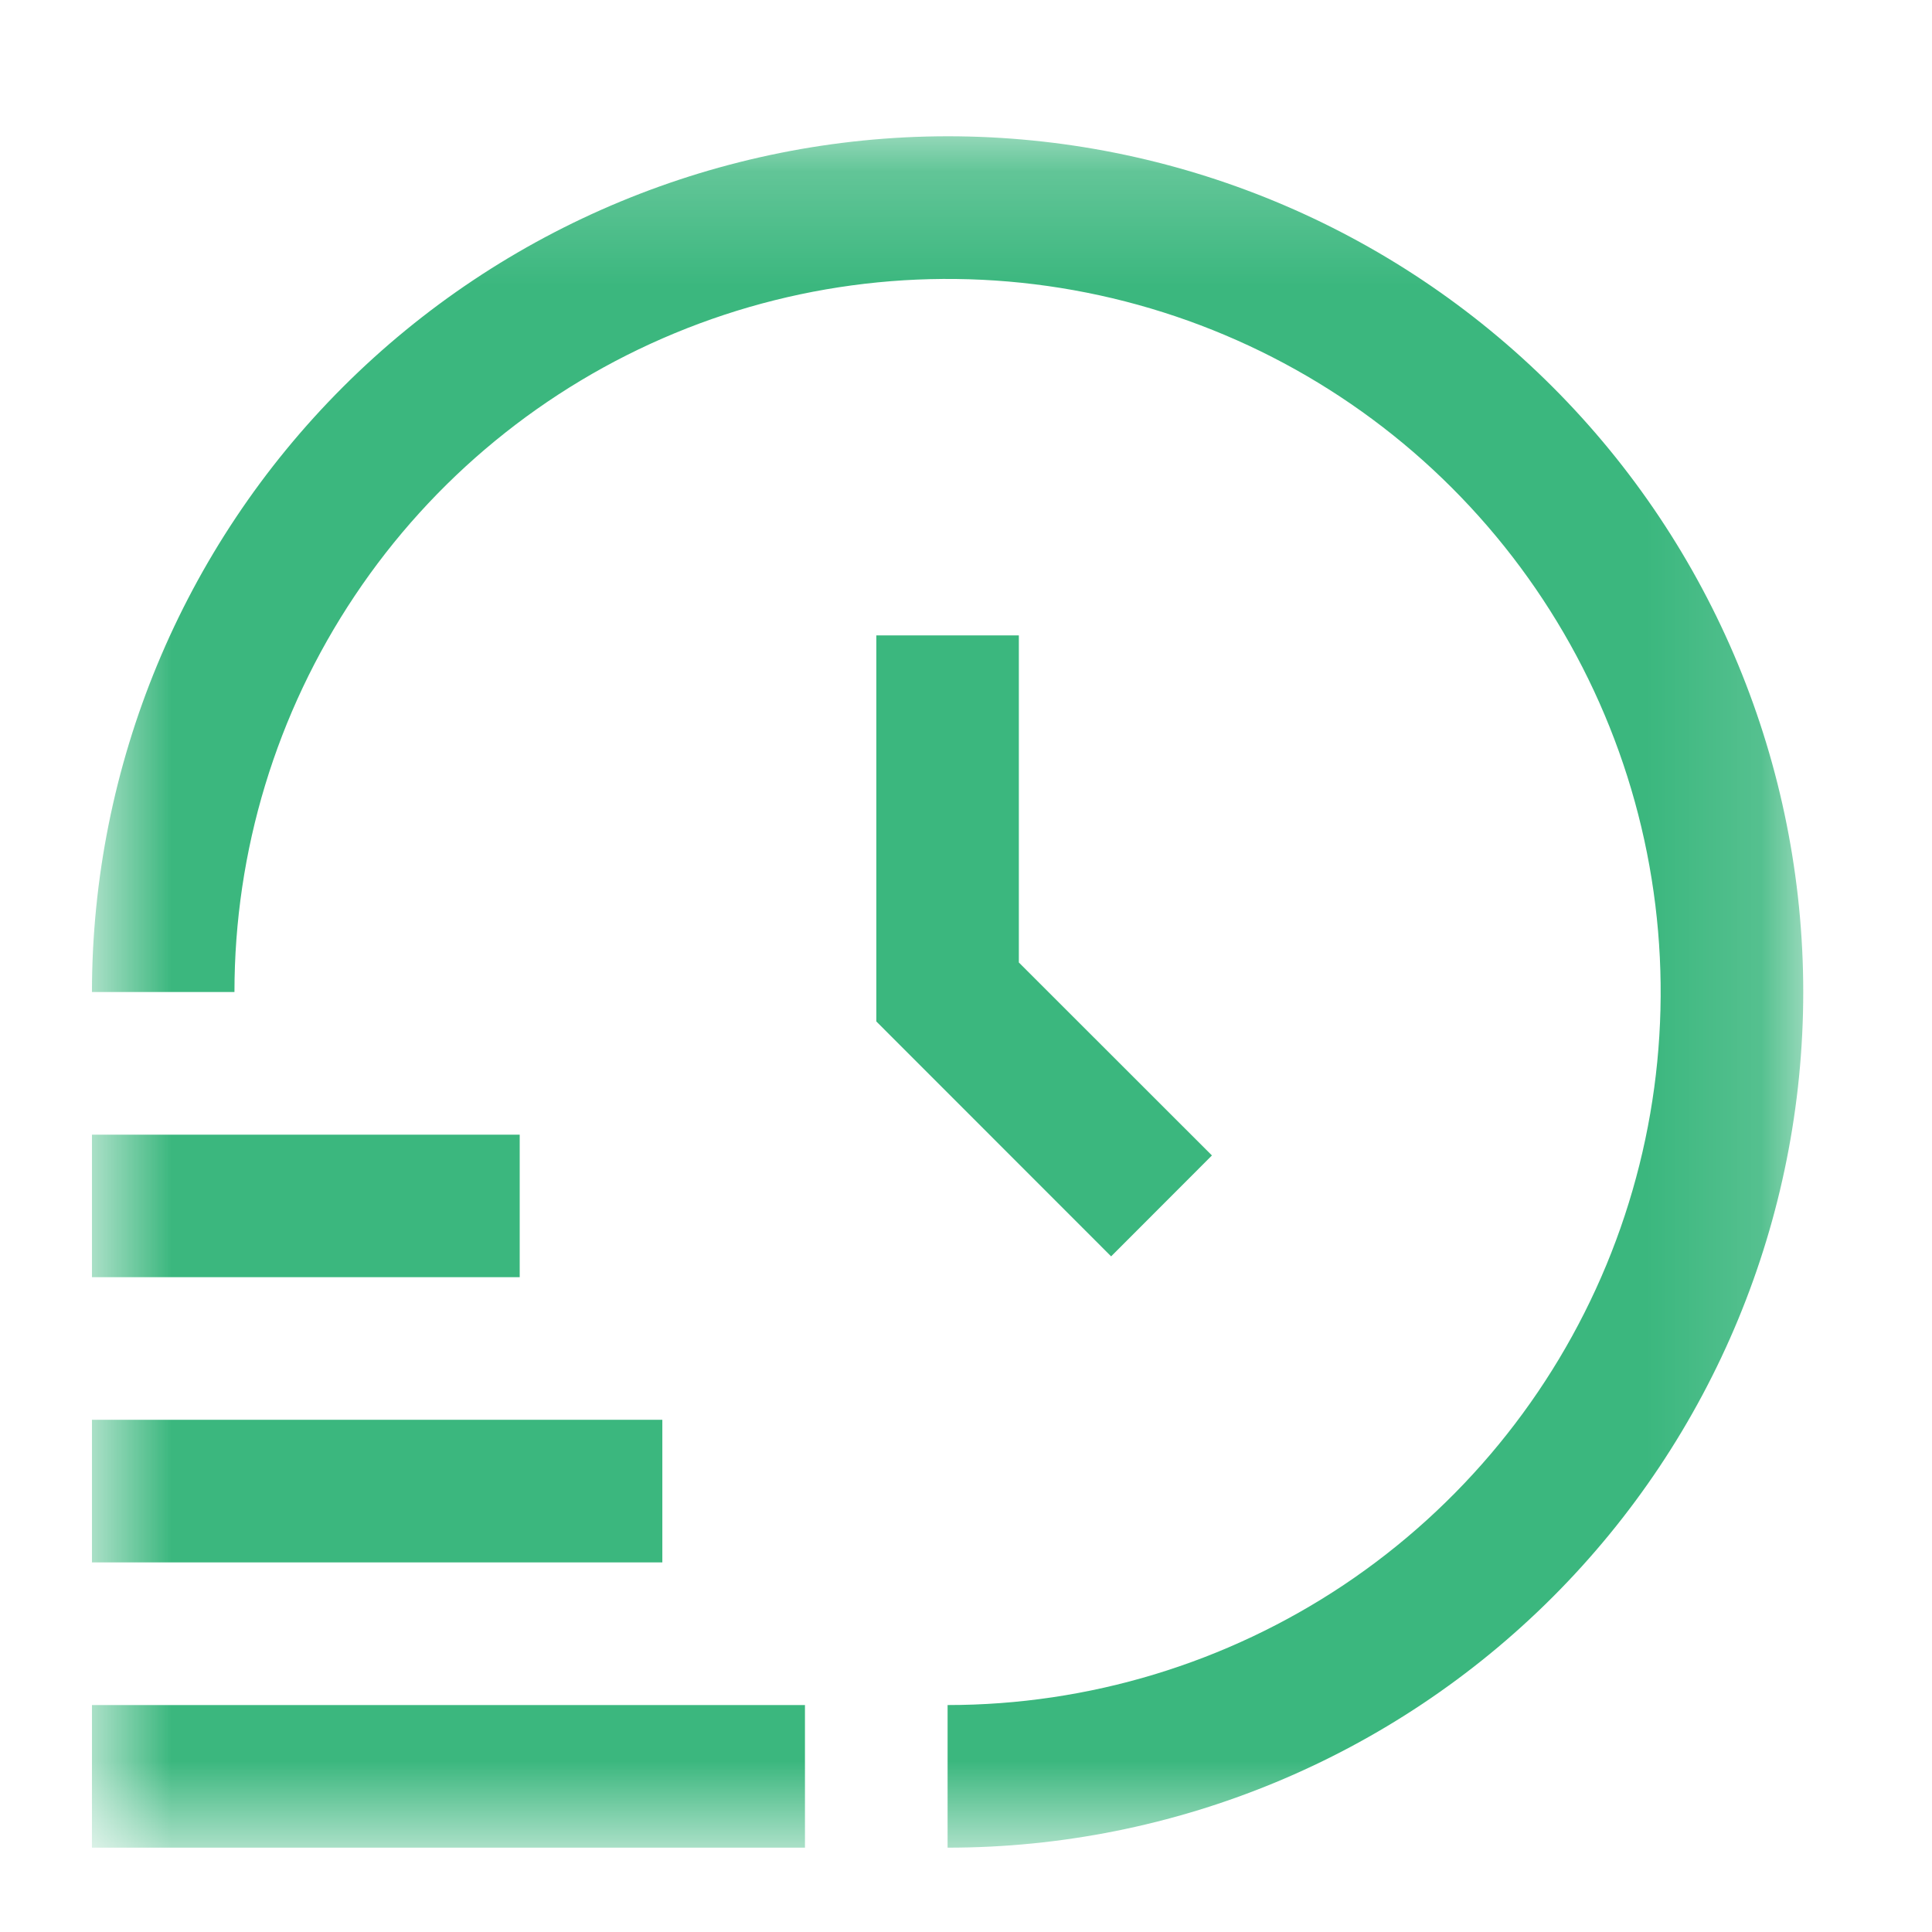 <svg width="17" height="17" viewBox="0 0 17 17" fill="none" xmlns="http://www.w3.org/2000/svg">
<g clip-path="url(#clip0_5_3414)">
<mask id="mask0_5_3414" style="mask-type:luminance" maskUnits="userSpaceOnUse" x="0" y="1" width="16" height="16">
<path d="M15.867 1.199H0.809V16.258H15.867V1.199Z" fill="white"/>
</mask>
<g mask="url(#mask0_5_3414)">
<path d="M7.083 16.258H0.809V15.003H7.083V16.258ZM5.828 12.493H0.809V13.748H5.828V12.493ZM4.573 9.984H0.809V11.238H4.573V9.984ZM8.338 1.199C6.342 1.201 4.428 1.995 3.016 3.407C1.605 4.818 0.811 6.732 0.809 8.729H2.063C2.063 7.488 2.431 6.275 3.121 5.243C3.81 4.211 4.79 3.407 5.937 2.932C7.083 2.457 8.345 2.333 9.562 2.575C10.779 2.817 11.897 3.414 12.775 4.292C13.652 5.169 14.25 6.287 14.492 7.505C14.734 8.722 14.61 9.983 14.135 11.13C13.66 12.276 12.856 13.256 11.824 13.946C10.792 14.635 9.579 15.003 8.338 15.003V16.258C10.335 16.258 12.25 15.465 13.662 14.053C15.074 12.641 15.867 10.726 15.867 8.729C15.867 6.732 15.074 4.817 13.662 3.405C12.25 1.992 10.335 1.199 8.338 1.199ZM7.711 5.591V8.988L9.777 11.055L10.664 10.167L8.965 8.469V5.591H7.711Z" fill="#3BB77E"/>
</g>
</g>
<defs>
<clipPath id="clip0_5_3414">
<rect width="16" height="16" fill="white" transform="translate(0.125 0.381)"/>
</clipPath>
</defs>
</svg>
